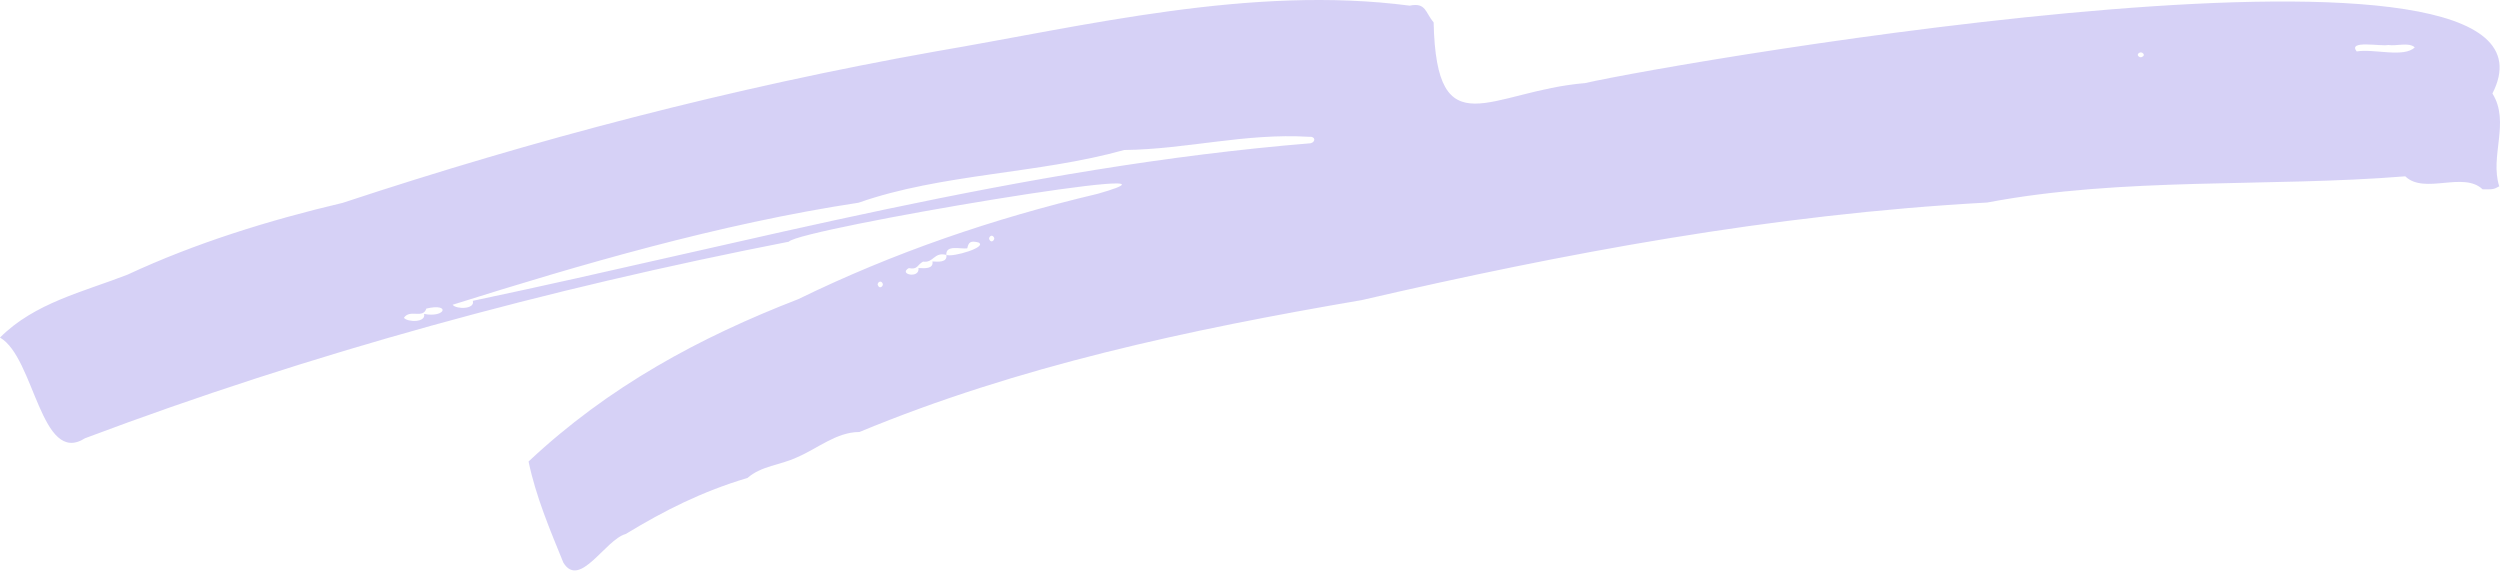 <svg width="337" height="77" viewBox="0 0 337 77" fill="none" xmlns="http://www.w3.org/2000/svg">
    <path
        d="M115.823 58.233C112.745 58.25 110.204 60.465 107.482 61.625C105.167 62.726 102.692 62.76 100.77 64.422C94.577 66.285 89.628 68.781 84.343 71.984C81.584 72.746 78.146 79.425 75.944 75.849C74.147 71.44 72.234 66.938 71.25 62.211C81.973 52.137 94.267 45.487 107.612 40.324C120.462 34.052 133.816 29.48 147.993 26.117C165.291 21.185 107.683 30.845 106.331 32.582C73.766 38.947 42.019 47.577 11.473 59.071C5.502 62.881 4.673 48.18 0 45.504C4.652 40.835 11.197 39.353 17.189 37.025C26.296 32.779 36.211 29.701 46.198 27.344C71.995 18.815 98.588 11.835 126.048 6.944C146.268 3.502 168.641 -2.034 190.029 0.763C192.232 0.303 192.114 1.685 193.253 3.016C193.634 20.226 200.841 12.278 213.658 11.202C226.261 8.33 349.022 -12.87 335.979 12.601C338.395 16.47 335.586 21.055 336.9 25.116C336.13 25.527 336.13 25.535 334.652 25.523C332.081 23.048 326.805 26.268 324.23 23.768C305.982 25.25 286.08 23.831 267.878 27.302C238.748 28.897 210.982 34.115 183.543 40.458C160.208 44.445 137.299 49.335 115.831 58.242L115.823 58.233ZM123.821 36.129C124.553 36.162 125.856 36.309 125.697 35.245C126.429 35.279 127.731 35.425 127.572 34.362C128.393 34.722 133.242 33.29 131.873 32.678C130.868 32.436 130.579 32.595 130.386 33.478C129.482 33.6 127.464 32.955 127.568 34.362C125.877 33.931 125.889 35.467 124.424 35.266C123.62 35.702 123.745 36.388 122.502 36.141C121.049 36.987 124.005 37.611 123.812 36.133L123.821 36.129ZM57.168 42.318C60.095 42.879 60.761 40.806 57.47 41.597C57.013 43.033 55.276 41.614 54.447 42.841C54.928 43.448 57.457 43.507 57.168 42.318ZM63.738 40.55C101.164 32.674 137.433 22.541 176.684 19.309C177.388 19.116 177.325 18.354 176.492 18.442C167.74 17.919 160.036 20.125 151.532 20.221C140.021 23.446 126.928 23.391 115.731 27.327C96.892 30.191 78.176 35.685 61.016 41.078C61.448 41.698 64.065 41.736 63.738 40.555V40.55ZM321.935 6.064C320.964 6.291 316.429 5.357 317.681 6.935C319.971 6.538 324.083 7.827 325.511 6.379C324.678 5.65 323.049 6.249 321.935 6.064ZM288.421 7.095C287.834 7.371 288.433 7.865 288.731 7.681C289.338 7.429 288.722 6.919 288.421 7.095ZM118.972 38.193C118.679 37.64 118.155 38.206 118.352 38.486C118.616 39.056 119.16 38.478 118.972 38.193ZM133.991 32.004C133.698 31.452 133.175 32.017 133.372 32.297C133.635 32.867 134.18 32.289 133.991 32.004Z"
        fill="#5541D9" fill-opacity="0.24" />
</svg>